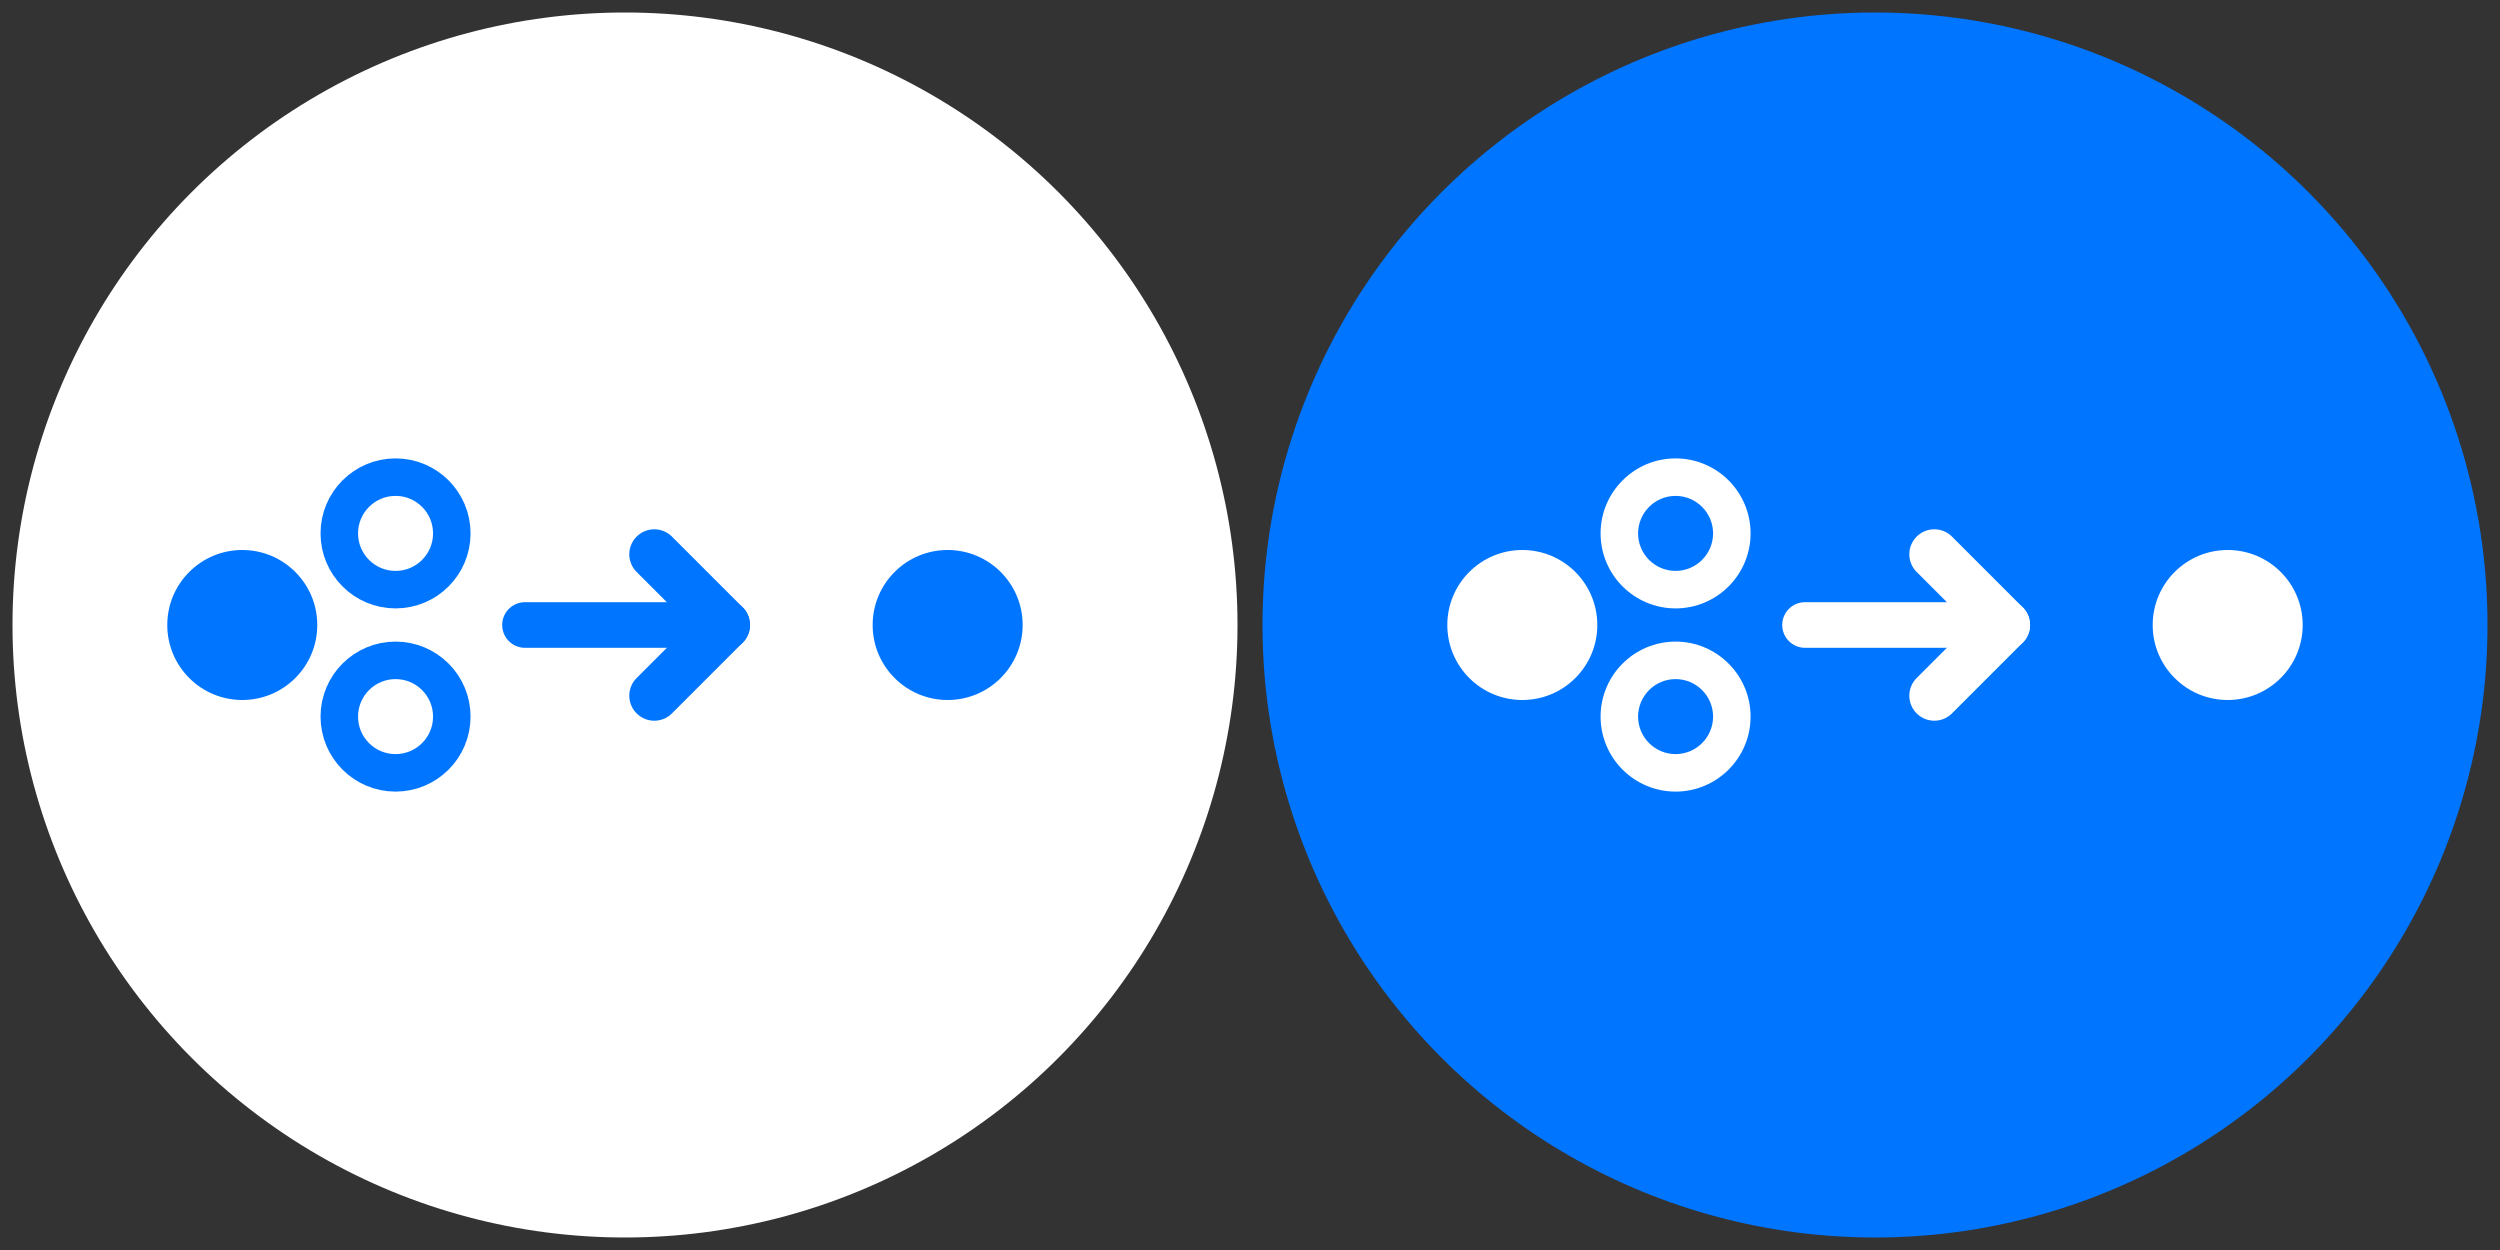 <?xml version="1.0" encoding="utf-8"?>
<!-- Generator: Adobe Illustrator 19.0.0, SVG Export Plug-In . SVG Version: 6.00 Build 0)  -->
<svg version="1.1" id="Layer_1" xmlns="http://www.w3.org/2000/svg" xmlns:xlink="http://www.w3.org/1999/xlink" x="0px" y="0px"
	 width="200px" height="100px" viewBox="0 0 200 100" enable-background="new 0 0 200 100" xml:space="preserve">
<rect x="0" y="0" width="200" height="100" fill="#333333" stroke="none"/>
<circle id="XMLID_37_" fill="#FFFFFF" cx="50" cy="50" r="49"/>
<g id="XMLID_28_">
	<g id="XMLID_33_">
		<circle id="XMLID_36_" fill="none" stroke="#0075FF" stroke-width="3" stroke-miterlimit="10" cx="31.644" cy="42.672" r="4.5"/>
		<circle id="XMLID_35_" fill="#0075FF" cx="19.382" cy="50" r="6"/>
		<circle id="XMLID_34_" fill="none" stroke="#0075FF" stroke-width="3" stroke-miterlimit="10" cx="31.644" cy="57.328" r="4.5"/>
	</g>
	<circle id="XMLID_32_" fill="#0075FF" cx="75.812" cy="50" r="6"/>
	
		<line id="XMLID_31_" fill="none" stroke="#0075FF" stroke-width="3.651" stroke-linecap="round" stroke-miterlimit="10" x1="42" y1="50" x2="58" y2="50"/>
	
		<line id="XMLID_30_" fill="none" stroke="#0075FF" stroke-width="4" stroke-linecap="round" stroke-miterlimit="10" x1="52.343" y1="55.657" x2="58" y2="50"/>
	
		<line id="XMLID_29_" fill="none" stroke="#0075FF" stroke-width="4" stroke-linecap="round" stroke-miterlimit="10" x1="52.343" y1="44.343" x2="58" y2="50"/>
</g>
<circle id="XMLID_27_" fill="#0075FF" cx="150" cy="50" r="49"/>
<g id="XMLID_15_">
	<path id="XMLID_24_" fill="#FFFFFF" d="M134.047,48.672c-3.309,0-6-2.691-6-6s2.691-6,6-6s6,2.691,6,6
		S137.356,48.672,134.047,48.672z M134.047,39.672c-1.654,0-3,1.346-3,3s1.346,3,3,3s3-1.346,3-3S135.701,39.672,134.047,39.672z"/>
	<circle id="XMLID_23_" fill="#FFFFFF" cx="121.785" cy="50" r="6"/>
	<path id="XMLID_20_" fill="#FFFFFF" d="M134.047,63.328c-3.309,0-6-2.691-6-6s2.691-6,6-6s6,2.691,6,6
		S137.356,63.328,134.047,63.328z M134.047,54.328c-1.654,0-3,1.346-3,3s1.346,3,3,3s3-1.346,3-3S135.701,54.328,134.047,54.328z"/>
	<circle id="XMLID_19_" fill="#FFFFFF" cx="178.215" cy="50" r="6"/>
	<path id="XMLID_18_" fill="#FFFFFF" d="M160.403,51.825h-16c-1.008,0-1.826-0.817-1.826-1.825s0.817-1.825,1.826-1.825h16
		c1.008,0,1.825,0.817,1.825,1.825S161.411,51.825,160.403,51.825z"/>
	<path id="XMLID_17_" fill="#FFFFFF" d="M154.746,57.657c-0.512,0-1.023-0.195-1.414-0.586c-0.781-0.781-0.781-2.047,0-2.828
		l5.657-5.657c0.781-0.781,2.047-0.781,2.828,0s0.781,2.047,0,2.828l-5.657,5.657C155.769,57.462,155.257,57.657,154.746,57.657z"/>
	<path id="XMLID_16_" fill="#FFFFFF" d="M160.403,52c-0.512,0-1.023-0.195-1.414-0.586l-5.657-5.657
		c-0.781-0.781-0.781-2.047,0-2.828s2.047-0.781,2.828,0l5.657,5.657c0.781,0.781,0.781,2.047,0,2.828
		C161.426,51.805,160.915,52,160.403,52z"/>
</g>
</svg>
